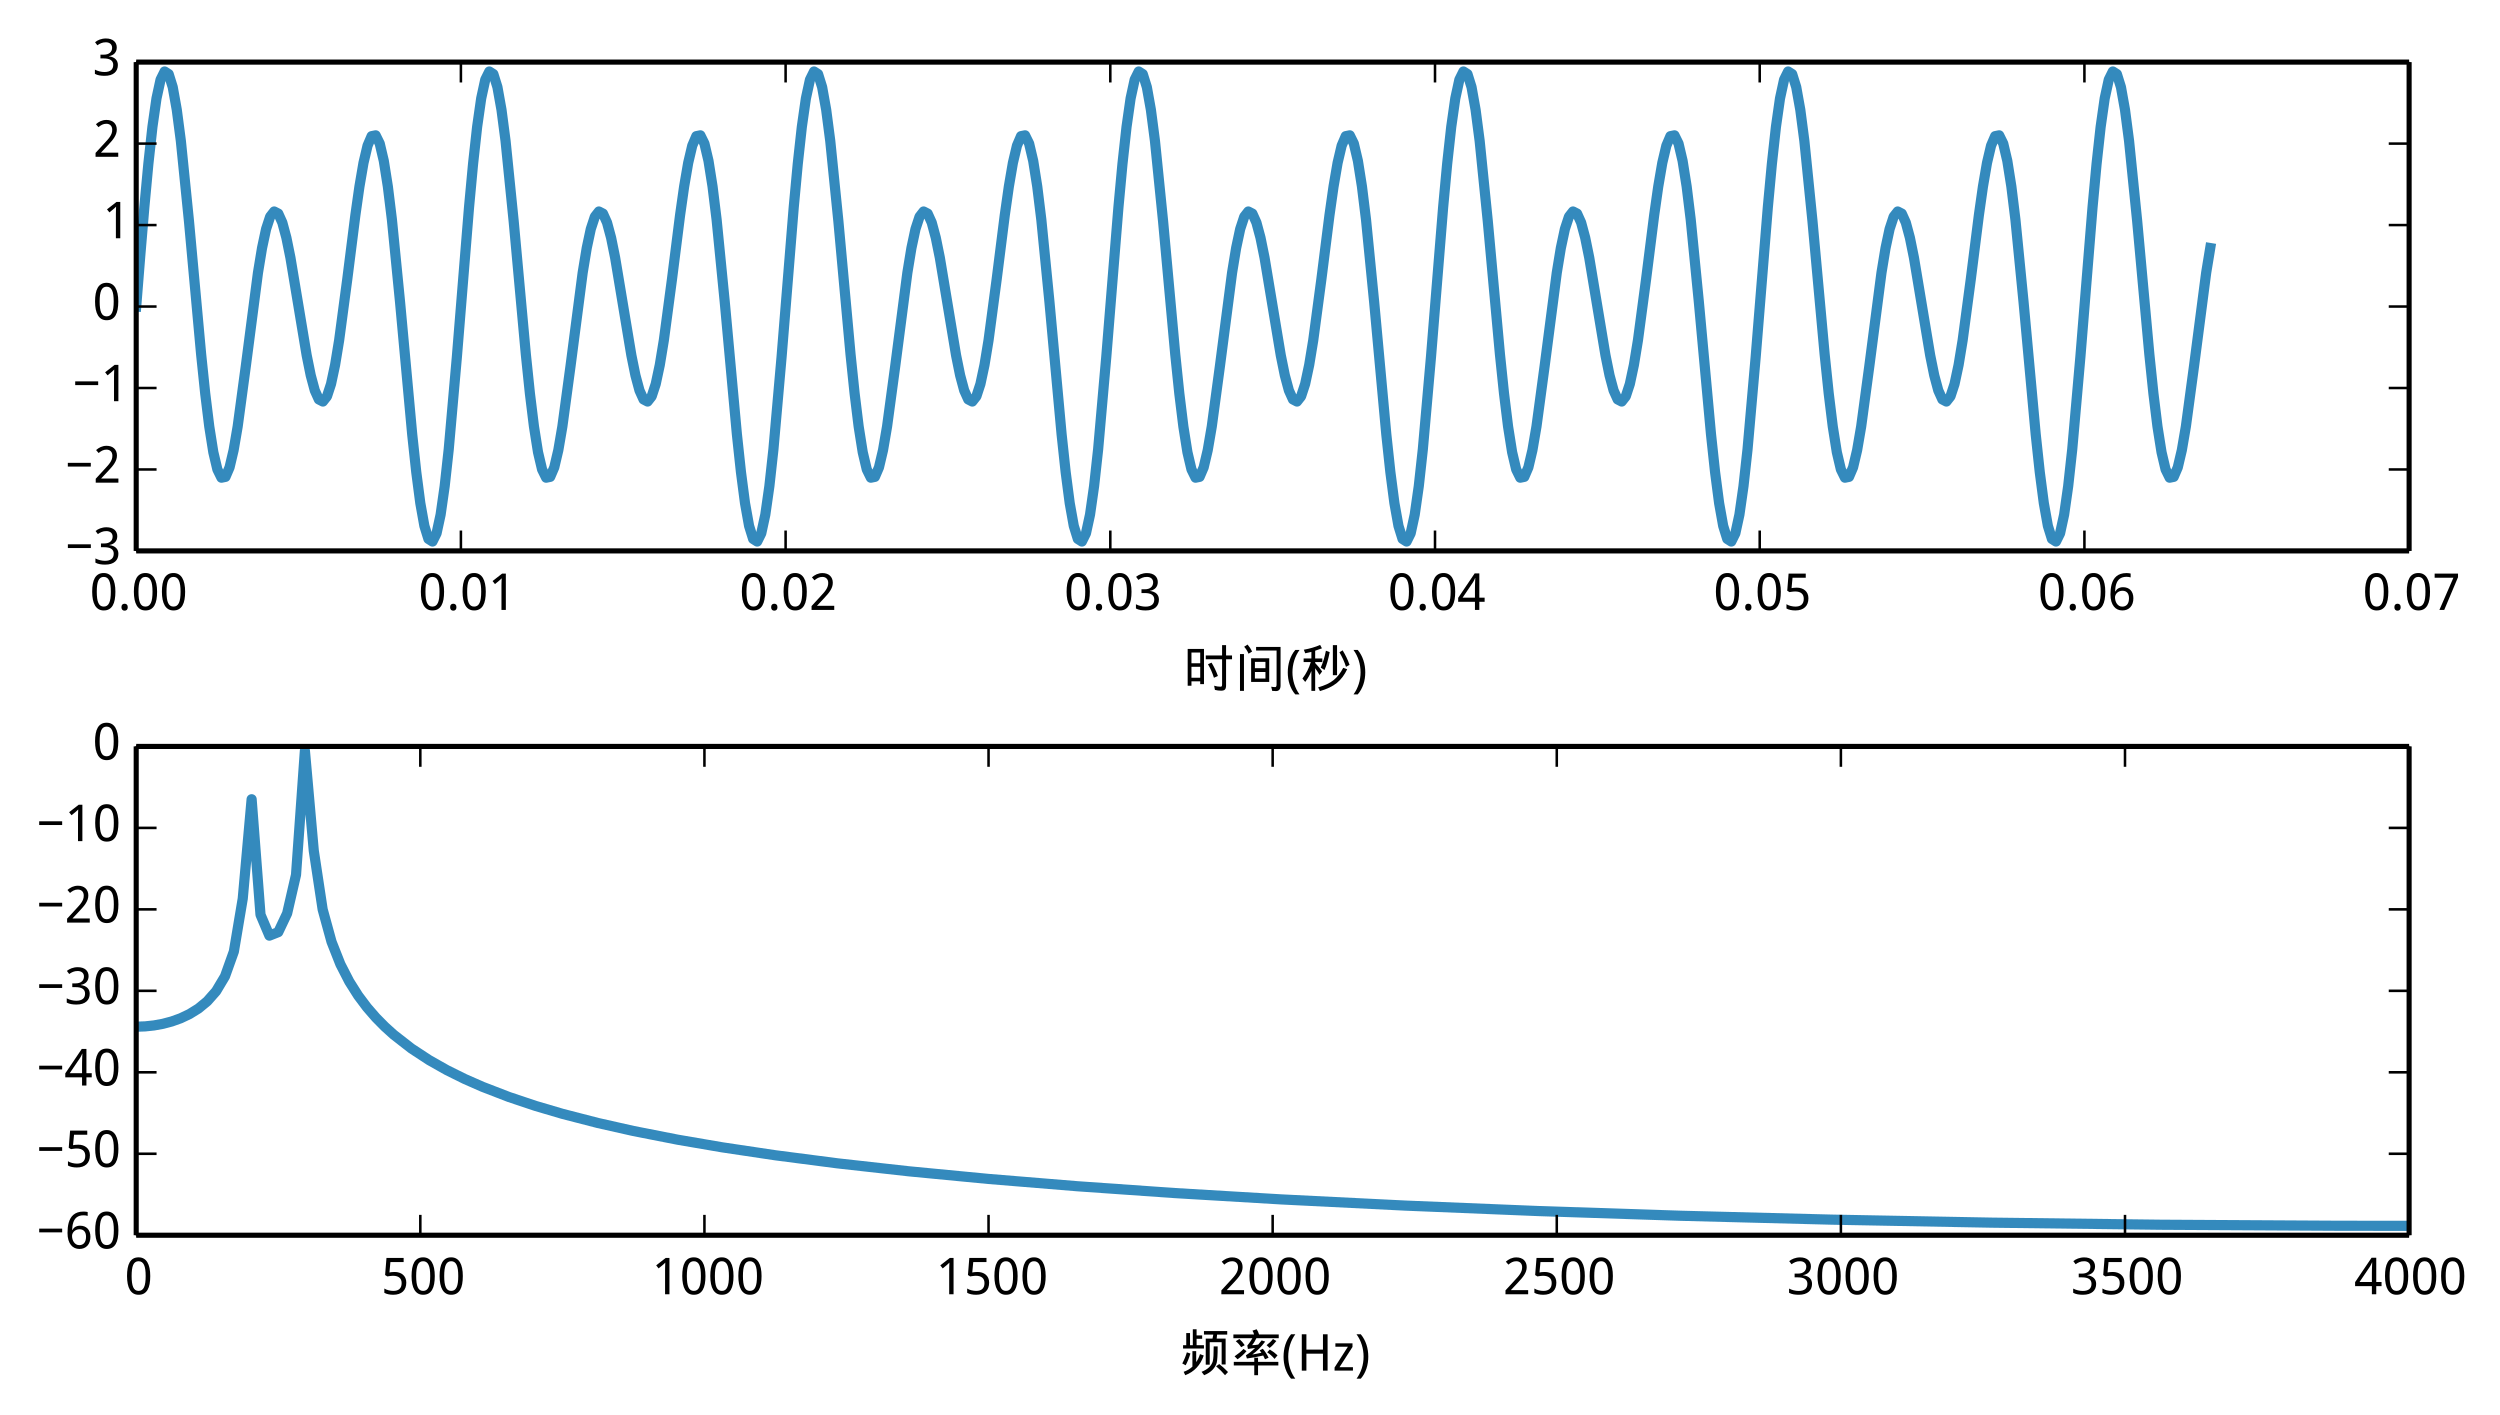 <?xml version="1.0" encoding="utf-8" standalone="no"?>
<!DOCTYPE svg PUBLIC "-//W3C//DTD SVG 1.1//EN"
  "http://www.w3.org/Graphics/SVG/1.1/DTD/svg11.dtd">
<!-- Created with matplotlib (http://matplotlib.org/) -->
<svg height="278pt" version="1.1" viewBox="0 0 491 278" width="491pt" xmlns="http://www.w3.org/2000/svg" xmlns:xlink="http://www.w3.org/1999/xlink">
 <defs>
  <style type="text/css">
*{stroke-linecap:butt;stroke-linejoin:round;}
  </style>
 </defs>
 <g id="figure_1">
  <g id="patch_1">
   <path d="
M0 278.794
L491.071 278.794
L491.071 0
L0 0
z
" style="fill:#ffffff;"/>
  </g>
  <g id="axes_1">
   <g id="patch_2">
    <path d="
M26.75 108.199
L473.15 108.199
L473.15 12.199
L26.75 12.199
z
" style="fill:#ffffff;"/>
   </g>
   <g id="line2d_1">
    <path clip-path="url(#p2cc43b8152)" d="
M26.75 60.199
L27.547 50.226
L28.344 40.727
L29.142 32.153
L29.939 24.906
L30.736 19.321
L31.533 15.649
L32.33 14.041
L33.127 14.548
L33.924 17.111
L34.721 21.571
L35.519 27.676
L37.113 43.432
L39.504 69.603
L40.301 77.268
L41.099 83.767
L41.896 88.812
L42.693 92.199
L43.49 93.818
L44.287 93.655
L45.084 91.796
L45.882 88.412
L46.679 83.758
L48.273 71.944
L50.664 53.571
L51.462 48.717
L52.259 44.982
L53.056 42.553
L53.853 41.537
L54.65 41.948
L55.447 43.715
L56.244 46.68
L57.041 50.615
L58.636 60.199
L60.23 69.782
L61.027 73.717
L61.824 76.683
L62.621 78.449
L63.419 78.861
L64.216 77.844
L65.013 75.416
L65.81 71.68
L66.607 66.826
L68.201 54.87
L69.796 42.249
L70.593 36.639
L71.39 31.985
L72.187 28.602
L72.984 26.742
L73.781 26.58
L74.579 28.199
L75.376 31.586
L76.173 36.631
L76.97 43.13
L78.564 59.267
L80.956 85.304
L81.753 92.722
L82.55 98.826
L83.347 103.286
L84.144 105.849
L84.942 106.356
L85.739 104.749
L86.536 101.077
L87.333 95.492
L88.13 88.245
L89.724 70.172
L92.116 40.727
L92.913 32.153
L93.71 24.906
L94.507 19.321
L95.304 15.649
L96.102 14.041
L96.899 14.548
L97.696 17.111
L98.493 21.571
L99.29 27.676
L100.884 43.432
L103.276 69.603
L104.073 77.268
L104.87 83.767
L105.667 88.812
L106.464 92.199
L107.261 93.818
L108.059 93.655
L108.856 91.796
L109.653 88.412
L110.45 83.758
L112.044 71.944
L114.436 53.571
L115.233 48.717
L116.03 44.982
L116.827 42.553
L117.624 41.537
L118.421 41.948
L119.219 43.715
L120.016 46.68
L120.813 50.615
L122.407 60.199
L124.001 69.782
L124.799 73.717
L125.596 76.683
L126.393 78.449
L127.19 78.861
L127.987 77.844
L128.784 75.416
L129.581 71.68
L130.379 66.826
L131.973 54.87
L133.567 42.249
L134.364 36.639
L135.161 31.985
L135.959 28.602
L136.756 26.742
L137.553 26.58
L138.35 28.199
L139.147 31.586
L139.944 36.631
L140.741 43.13
L142.336 59.267
L144.727 85.304
L145.524 92.722
L146.321 98.826
L147.119 103.286
L147.916 105.849
L148.713 106.356
L149.51 104.749
L150.307 101.077
L151.104 95.492
L151.901 88.245
L153.496 70.172
L155.887 40.727
L156.684 32.153
L157.481 24.906
L158.279 19.321
L159.076 15.649
L159.873 14.041
L160.67 14.548
L161.467 17.111
L162.264 21.571
L163.061 27.676
L164.656 43.432
L167.047 69.603
L167.844 77.268
L168.641 83.767
L169.439 88.812
L170.236 92.199
L171.033 93.818
L171.83 93.655
L172.627 91.796
L173.424 88.412
L174.221 83.758
L175.816 71.944
L178.207 53.571
L179.004 48.717
L179.801 44.982
L180.599 42.553
L181.396 41.537
L182.193 41.948
L182.99 43.715
L183.787 46.68
L184.584 50.615
L186.179 60.199
L187.773 69.782
L188.57 73.717
L189.367 76.683
L190.164 78.449
L190.961 78.861
L191.759 77.844
L192.556 75.416
L193.353 71.68
L194.15 66.826
L195.744 54.87
L197.339 42.249
L198.136 36.639
L198.933 31.985
L199.73 28.602
L200.527 26.742
L201.324 26.58
L202.121 28.199
L202.919 31.586
L203.716 36.631
L204.513 43.13
L206.107 59.267
L208.499 85.304
L209.296 92.722
L210.093 98.826
L210.89 103.286
L211.687 105.849
L212.484 106.356
L213.281 104.749
L214.079 101.077
L214.876 95.492
L215.673 88.245
L217.267 70.172
L219.659 40.727
L220.456 32.153
L221.253 24.906
L222.05 19.321
L222.847 15.649
L223.644 14.041
L224.441 14.548
L225.239 17.111
L226.036 21.571
L226.833 27.676
L228.427 43.432
L230.819 69.603
L231.616 77.268
L232.413 83.767
L233.21 88.812
L234.007 92.199
L234.804 93.818
L235.601 93.655
L236.399 91.796
L237.196 88.412
L237.993 83.758
L239.587 71.944
L241.979 53.571
L242.776 48.717
L243.573 44.982
L244.37 42.553
L245.167 41.537
L245.964 41.948
L246.761 43.715
L247.559 46.68
L248.356 50.615
L249.95 60.199
L251.544 69.782
L252.341 73.717
L253.139 76.683
L253.936 78.449
L254.733 78.861
L255.53 77.844
L256.327 75.416
L257.124 71.68
L257.921 66.826
L259.516 54.87
L261.11 42.249
L261.907 36.639
L262.704 31.985
L263.501 28.602
L264.299 26.742
L265.096 26.58
L265.893 28.199
L266.69 31.586
L267.487 36.631
L268.284 43.13
L269.879 59.267
L272.27 85.304
L273.067 92.722
L273.864 98.826
L274.661 103.286
L275.459 105.849
L276.256 106.356
L277.053 104.749
L277.85 101.077
L278.647 95.492
L279.444 88.245
L281.039 70.172
L283.43 40.727
L284.227 32.153
L285.024 24.906
L285.821 19.321
L286.619 15.649
L287.416 14.041
L288.213 14.548
L289.01 17.111
L289.807 21.571
L290.604 27.676
L292.199 43.432
L294.59 69.603
L295.387 77.268
L296.184 83.767
L296.981 88.812
L297.779 92.199
L298.576 93.818
L299.373 93.655
L300.17 91.796
L300.967 88.412
L301.764 83.758
L303.359 71.944
L305.75 53.571
L306.547 48.717
L307.344 44.982
L308.141 42.553
L308.939 41.537
L309.736 41.948
L310.533 43.715
L311.33 46.68
L312.127 50.615
L313.721 60.199
L315.316 69.782
L316.113 73.717
L316.91 76.683
L317.707 78.449
L318.504 78.861
L319.301 77.844
L320.099 75.416
L320.896 71.68
L321.693 66.826
L323.287 54.87
L324.881 42.249
L325.679 36.639
L326.476 31.985
L327.273 28.602
L328.07 26.742
L328.867 26.58
L329.664 28.199
L330.461 31.586
L331.259 36.631
L332.056 43.13
L333.65 59.267
L336.041 85.304
L336.839 92.722
L337.636 98.826
L338.433 103.286
L339.23 105.849
L340.027 106.356
L340.824 104.749
L341.621 101.077
L342.419 95.492
L343.216 88.245
L344.81 70.172
L347.201 40.727
L347.999 32.153
L348.796 24.906
L349.593 19.321
L350.39 15.649
L351.187 14.041
L351.984 14.548
L352.781 17.111
L353.579 21.571
L354.376 27.676
L355.97 43.432
L358.361 69.603
L359.159 77.268
L359.956 83.767
L360.753 88.812
L361.55 92.199
L362.347 93.818
L363.144 93.655
L363.941 91.796
L364.739 88.412
L365.536 83.758
L367.13 71.944
L369.521 53.571
L370.319 48.717
L371.116 44.982
L371.913 42.553
L372.71 41.537
L373.507 41.948
L374.304 43.715
L375.101 46.68
L375.899 50.615
L377.493 60.199
L379.087 69.782
L379.884 73.717
L380.681 76.683
L381.479 78.449
L382.276 78.861
L383.073 77.844
L383.87 75.416
L384.667 71.68
L385.464 66.826
L387.059 54.87
L388.653 42.249
L389.45 36.639
L390.247 31.985
L391.044 28.602
L391.841 26.742
L392.639 26.58
L393.436 28.199
L394.233 31.586
L395.03 36.631
L395.827 43.13
L397.421 59.267
L399.813 85.304
L400.61 92.722
L401.407 98.826
L402.204 103.286
L403.001 105.849
L403.799 106.356
L404.596 104.749
L405.393 101.077
L406.19 95.492
L406.987 88.245
L408.581 70.172
L410.973 40.727
L411.77 32.153
L412.567 24.906
L413.364 19.321
L414.161 15.649
L414.959 14.041
L415.756 14.548
L416.553 17.111
L417.35 21.571
L418.147 27.676
L419.741 43.432
L422.133 69.603
L422.93 77.268
L423.727 83.767
L424.524 88.812
L425.321 92.199
L426.119 93.818
L426.916 93.655
L427.713 91.796
L428.51 88.412
L429.307 83.758
L430.901 71.944
L433.293 53.571
L434.09 48.717
L434.09 48.717" style="fill:none;stroke:#348abd;stroke-linecap:square;stroke-width:2.0;"/>
   </g>
   <g id="matplotlib.axis_1">
    <g id="xtick_1">
     <g id="line2d_2">
      <defs>
       <path d="
M0 0
L0 -4" id="m93b0483c22" style="stroke:#000000;stroke-width:0.5;"/>
      </defs>
      <g>
       <use style="stroke:#000000;stroke-width:0.5;" x="26.75" xlink:href="#m93b0483c22" y="108.199"/>
      </g>
     </g>
     <g id="line2d_3">
      <defs>
       <path d="
M0 0
L0 4" id="m741efc42ff" style="stroke:#000000;stroke-width:0.5;"/>
      </defs>
      <g>
       <use style="stroke:#000000;stroke-width:0.5;" x="26.75" xlink:href="#m741efc42ff" y="12.199"/>
      </g>
     </g>
     <g id="text_1">
      <!-- 0.00 -->
      <defs>
       <path d="
M50.391 35.797
Q50.391 27.156 49.141 20.312
Q47.906 13.484 45.141 8.734
Q42.391 4 38.031 1.5
Q33.688 -0.984 27.484 -0.984
Q21.734 -0.984 17.453 1.5
Q13.188 4 10.375 8.734
Q7.562 13.484 6.172 20.312
Q4.781 27.156 4.781 35.797
Q4.781 44.438 6.031 51.266
Q7.281 58.109 9.984 62.812
Q12.703 67.531 17.016 70.016
Q21.344 72.516 27.484 72.516
Q33.297 72.516 37.594 70.047
Q41.891 67.578 44.719 62.859
Q47.562 58.156 48.969 51.312
Q50.391 44.484 50.391 35.797
M13.812 35.797
Q13.812 28.469 14.547 23
Q15.281 17.531 16.891 13.891
Q18.5 10.25 21.109 8.422
Q23.734 6.594 27.484 6.594
Q31.25 6.594 33.891 8.391
Q36.531 10.203 38.203 13.812
Q39.891 17.438 40.641 22.922
Q41.406 28.422 41.406 35.797
Q41.406 43.109 40.641 48.578
Q39.891 54.047 38.203 57.656
Q36.531 61.281 33.891 63.078
Q31.25 64.891 27.484 64.891
Q23.734 64.891 21.109 63.078
Q18.5 61.281 16.891 57.656
Q15.281 54.047 14.547 48.578
Q13.812 43.109 13.812 35.797" id="WenQuanYiMicroHei-30"/>
       <path d="
M7.172 5.422
Q7.172 7.281 7.656 8.562
Q8.156 9.859 8.984 10.656
Q9.812 11.469 10.938 11.828
Q12.062 12.203 13.375 12.203
Q14.656 12.203 15.797 11.828
Q16.938 11.469 17.766 10.656
Q18.609 9.859 19.094 8.562
Q19.578 7.281 19.578 5.422
Q19.578 3.609 19.094 2.312
Q18.609 1.031 17.766 0.188
Q16.938 -0.641 15.797 -1.031
Q14.656 -1.422 13.375 -1.422
Q12.062 -1.422 10.938 -1.031
Q9.812 -0.641 8.984 0.188
Q8.156 1.031 7.656 2.312
Q7.172 3.609 7.172 5.422" id="WenQuanYiMicroHei-2e"/>
      </defs>
      <g transform="translate(17.625 119.794)scale(0.1 -0.1)">
       <use xlink:href="#WenQuanYiMicroHei-30"/>
       <use x="55.078" xlink:href="#WenQuanYiMicroHei-2e"/>
       <use x="81.885" xlink:href="#WenQuanYiMicroHei-30"/>
       <use x="136.963" xlink:href="#WenQuanYiMicroHei-30"/>
      </g>
     </g>
    </g>
    <g id="xtick_2">
     <g id="line2d_4">
      <g>
       <use style="stroke:#000000;stroke-width:0.5;" x="90.521" xlink:href="#m93b0483c22" y="108.199"/>
      </g>
     </g>
     <g id="line2d_5">
      <g>
       <use style="stroke:#000000;stroke-width:0.5;" x="90.521" xlink:href="#m741efc42ff" y="12.199"/>
      </g>
     </g>
     <g id="text_2">
      <!-- 0.01 -->
      <defs>
       <path d="
M34.719 0
L26.125 0
L26.125 44.578
Q26.125 46.688 26.141 49.078
Q26.172 51.469 26.234 53.828
Q26.312 56.203 26.391 58.375
Q26.469 60.547 26.516 62.203
Q25.688 61.328 25.047 60.688
Q24.422 60.062 23.75 59.469
Q23.094 58.891 22.359 58.219
Q21.625 57.562 20.609 56.688
L13.375 50.781
L8.688 56.781
L27.391 71.391
L34.719 71.391
z
" id="WenQuanYiMicroHei-31"/>
      </defs>
      <g transform="translate(82.179 119.794)scale(0.1 -0.1)">
       <use xlink:href="#WenQuanYiMicroHei-30"/>
       <use x="55.078" xlink:href="#WenQuanYiMicroHei-2e"/>
       <use x="81.885" xlink:href="#WenQuanYiMicroHei-30"/>
       <use x="136.963" xlink:href="#WenQuanYiMicroHei-31"/>
      </g>
     </g>
    </g>
    <g id="xtick_3">
     <g id="line2d_6">
      <g>
       <use style="stroke:#000000;stroke-width:0.5;" x="154.293" xlink:href="#m93b0483c22" y="108.199"/>
      </g>
     </g>
     <g id="line2d_7">
      <g>
       <use style="stroke:#000000;stroke-width:0.5;" x="154.293" xlink:href="#m741efc42ff" y="12.199"/>
      </g>
     </g>
     <g id="text_3">
      <!-- 0.02 -->
      <defs>
       <path d="
M49.219 0
L4.688 0
L4.688 7.625
L21.781 26.219
Q25.438 30.172 28.312 33.438
Q31.203 36.719 33.219 39.844
Q35.25 42.969 36.328 46.109
Q37.406 49.266 37.406 52.984
Q37.406 55.859 36.578 58.047
Q35.75 60.25 34.203 61.781
Q32.672 63.328 30.562 64.109
Q28.469 64.891 25.875 64.891
Q21.234 64.891 17.5 63.016
Q13.766 61.141 10.406 58.203
L5.422 64.016
Q7.375 65.766 9.609 67.297
Q11.859 68.844 14.453 69.969
Q17.047 71.094 19.922 71.75
Q22.797 72.406 25.984 72.406
Q30.672 72.406 34.453 71.094
Q38.234 69.781 40.859 67.312
Q43.5 64.844 44.938 61.297
Q46.391 57.766 46.391 53.328
Q46.391 49.172 45.094 45.406
Q43.797 41.656 41.531 38.016
Q39.266 34.375 36.109 30.703
Q32.953 27.047 29.297 23.094
L15.578 8.5
L15.578 8.109
L49.219 8.109
z
" id="WenQuanYiMicroHei-32"/>
      </defs>
      <g transform="translate(145.226 119.794)scale(0.1 -0.1)">
       <use xlink:href="#WenQuanYiMicroHei-30"/>
       <use x="55.078" xlink:href="#WenQuanYiMicroHei-2e"/>
       <use x="81.885" xlink:href="#WenQuanYiMicroHei-30"/>
       <use x="136.963" xlink:href="#WenQuanYiMicroHei-32"/>
      </g>
     </g>
    </g>
    <g id="xtick_4">
     <g id="line2d_8">
      <g>
       <use style="stroke:#000000;stroke-width:0.5;" x="218.064" xlink:href="#m93b0483c22" y="108.199"/>
      </g>
     </g>
     <g id="line2d_9">
      <g>
       <use style="stroke:#000000;stroke-width:0.5;" x="218.064" xlink:href="#m741efc42ff" y="12.199"/>
      </g>
     </g>
     <g id="text_4">
      <!-- 0.03 -->
      <defs>
       <path d="
M46.922 54.688
Q46.922 51.125 45.797 48.188
Q44.672 45.266 42.641 43.109
Q40.625 40.969 37.797 39.578
Q34.969 38.188 31.5 37.594
L31.5 37.312
Q40.141 36.234 44.625 31.812
Q49.125 27.391 49.125 20.312
Q49.125 15.625 47.531 11.719
Q45.953 7.812 42.719 4.984
Q39.5 2.156 34.562 0.578
Q29.641 -0.984 22.906 -0.984
Q17.578 -0.984 12.859 -0.141
Q8.156 0.688 4 2.875
L4 11.188
Q8.25 8.938 13.203 7.719
Q18.172 6.5 22.703 6.5
Q27.203 6.5 30.469 7.469
Q33.734 8.453 35.859 10.25
Q37.984 12.062 38.984 14.688
Q39.984 17.328 39.984 20.609
Q39.984 23.922 38.688 26.281
Q37.406 28.656 35.016 30.188
Q32.625 31.734 29.172 32.469
Q25.734 33.203 21.391 33.203
L14.891 33.203
L14.891 40.578
L21.391 40.578
Q25.344 40.578 28.422 41.547
Q31.5 42.531 33.562 44.328
Q35.641 46.141 36.719 48.625
Q37.797 51.125 37.797 54.109
Q37.797 56.641 36.906 58.641
Q36.031 60.641 34.422 62.031
Q32.812 63.422 30.562 64.156
Q28.328 64.891 25.594 64.891
Q20.359 64.891 16.375 63.25
Q12.406 61.625 8.797 58.984
L4.297 65.094
Q6.156 66.609 8.422 67.922
Q10.688 69.234 13.375 70.234
Q16.062 71.234 19.109 71.812
Q22.172 72.406 25.594 72.406
Q30.859 72.406 34.828 71.094
Q38.812 69.781 41.5 67.406
Q44.188 65.047 45.547 61.797
Q46.922 58.547 46.922 54.688" id="WenQuanYiMicroHei-33"/>
      </defs>
      <g transform="translate(209.002 119.794)scale(0.1 -0.1)">
       <use xlink:href="#WenQuanYiMicroHei-30"/>
       <use x="55.078" xlink:href="#WenQuanYiMicroHei-2e"/>
       <use x="81.885" xlink:href="#WenQuanYiMicroHei-30"/>
       <use x="136.963" xlink:href="#WenQuanYiMicroHei-33"/>
      </g>
     </g>
    </g>
    <g id="xtick_5">
     <g id="line2d_10">
      <g>
       <use style="stroke:#000000;stroke-width:0.5;" x="281.836" xlink:href="#m93b0483c22" y="108.199"/>
      </g>
     </g>
     <g id="line2d_11">
      <g>
       <use style="stroke:#000000;stroke-width:0.5;" x="281.836" xlink:href="#m741efc42ff" y="12.199"/>
      </g>
     </g>
     <g id="text_5">
      <!-- 0.04 -->
      <defs>
       <path d="
M53.078 16.016
L42.672 16.016
L42.672 0
L34.078 0
L34.078 16.016
L1.125 16.016
L1.125 23.781
L33.5 71.781
L42.672 71.781
L42.672 24.125
L53.078 24.125
z

M34.078 24.125
L34.078 41.5
Q34.078 44.234 34.156 47.234
Q34.234 50.25 34.328 53.094
Q34.422 55.953 34.547 58.438
Q34.672 60.938 34.719 62.594
L34.281 62.594
Q33.938 61.625 33.422 60.422
Q32.906 59.234 32.297 58.031
Q31.688 56.844 31.047 55.719
Q30.422 54.594 29.891 53.812
L9.812 24.125
z
" id="WenQuanYiMicroHei-34"/>
      </defs>
      <g transform="translate(272.576 119.794)scale(0.1 -0.1)">
       <use xlink:href="#WenQuanYiMicroHei-30"/>
       <use x="55.078" xlink:href="#WenQuanYiMicroHei-2e"/>
       <use x="81.885" xlink:href="#WenQuanYiMicroHei-30"/>
       <use x="136.963" xlink:href="#WenQuanYiMicroHei-34"/>
      </g>
     </g>
    </g>
    <g id="xtick_6">
     <g id="line2d_12">
      <g>
       <use style="stroke:#000000;stroke-width:0.5;" x="345.607" xlink:href="#m93b0483c22" y="108.199"/>
      </g>
     </g>
     <g id="line2d_13">
      <g>
       <use style="stroke:#000000;stroke-width:0.5;" x="345.607" xlink:href="#m741efc42ff" y="12.199"/>
      </g>
     </g>
     <g id="text_6">
      <!-- 0.05 -->
      <defs>
       <path d="
M26.609 43.797
Q31.453 43.797 35.625 42.453
Q39.797 41.109 42.891 38.469
Q46 35.844 47.75 31.938
Q49.516 28.031 49.516 22.906
Q49.516 17.328 47.844 12.891
Q46.188 8.453 42.922 5.375
Q39.656 2.297 34.844 0.656
Q30.031 -0.984 23.781 -0.984
Q21.297 -0.984 18.875 -0.734
Q16.453 -0.484 14.234 -0.016
Q12.016 0.438 10.016 1.172
Q8.016 1.906 6.391 2.875
L6.391 11.281
Q8.016 10.156 10.188 9.281
Q12.359 8.406 14.75 7.812
Q17.141 7.234 19.547 6.906
Q21.969 6.594 24.031 6.594
Q27.875 6.594 30.906 7.5
Q33.938 8.406 36.031 10.297
Q38.141 12.203 39.25 15.078
Q40.375 17.969 40.375 21.922
Q40.375 28.906 36.078 32.594
Q31.781 36.281 23.578 36.281
Q22.266 36.281 20.719 36.156
Q19.188 36.031 17.641 35.828
Q16.109 35.641 14.719 35.422
Q13.328 35.203 12.312 35.016
L7.906 37.797
L10.594 71.391
L44.281 71.391
L44.281 63.281
L18.312 63.281
L16.406 42.828
Q17.969 43.109 20.531 43.453
Q23.094 43.797 26.609 43.797" id="WenQuanYiMicroHei-35"/>
      </defs>
      <g transform="translate(336.526 119.794)scale(0.1 -0.1)">
       <use xlink:href="#WenQuanYiMicroHei-30"/>
       <use x="55.078" xlink:href="#WenQuanYiMicroHei-2e"/>
       <use x="81.885" xlink:href="#WenQuanYiMicroHei-30"/>
       <use x="136.963" xlink:href="#WenQuanYiMicroHei-35"/>
      </g>
     </g>
    </g>
    <g id="xtick_7">
     <g id="line2d_14">
      <g>
       <use style="stroke:#000000;stroke-width:0.5;" x="409.379" xlink:href="#m93b0483c22" y="108.199"/>
      </g>
     </g>
     <g id="line2d_15">
      <g>
       <use style="stroke:#000000;stroke-width:0.5;" x="409.379" xlink:href="#m741efc42ff" y="12.199"/>
      </g>
     </g>
     <g id="text_7">
      <!-- 0.06 -->
      <defs>
       <path d="
M5.516 30.516
Q5.516 35.641 6.031 40.719
Q6.547 45.797 7.828 50.453
Q9.125 55.125 11.375 59.125
Q13.625 63.141 17.094 66.094
Q20.562 69.047 25.391 70.719
Q30.219 72.406 36.719 72.406
Q37.641 72.406 38.766 72.359
Q39.891 72.312 41.031 72.188
Q42.188 72.078 43.234 71.906
Q44.281 71.734 45.125 71.484
L45.125 63.922
Q43.406 64.5 41.25 64.797
Q39.109 65.094 37.016 65.094
Q32.625 65.094 29.266 64.031
Q25.922 62.984 23.484 61.078
Q21.047 59.188 19.406 56.547
Q17.781 53.906 16.75 50.703
Q15.719 47.516 15.234 43.891
Q14.75 40.281 14.594 36.375
L15.188 36.375
Q16.156 38.141 17.547 39.672
Q18.953 41.219 20.797 42.312
Q22.656 43.406 24.969 44.031
Q27.297 44.672 30.172 44.672
Q34.812 44.672 38.562 43.234
Q42.328 41.797 44.969 39.016
Q47.609 36.234 49.047 32.203
Q50.484 28.172 50.484 23
Q50.484 17.438 48.969 12.984
Q47.469 8.547 44.625 5.438
Q41.797 2.344 37.797 0.672
Q33.797 -0.984 28.812 -0.984
Q23.922 -0.984 19.641 0.922
Q15.375 2.828 12.25 6.734
Q9.125 10.641 7.312 16.547
Q5.516 22.469 5.516 30.516
M28.719 6.5
Q31.641 6.5 34.047 7.5
Q36.469 8.5 38.219 10.516
Q39.984 12.547 40.938 15.641
Q41.891 18.75 41.891 23
Q41.891 26.422 41.078 29.125
Q40.281 31.844 38.672 33.734
Q37.062 35.641 34.641 36.672
Q32.234 37.703 29 37.703
Q25.734 37.703 23.016 36.547
Q20.312 35.406 18.406 33.562
Q16.5 31.734 15.453 29.391
Q14.406 27.047 14.406 24.703
Q14.406 21.438 15.312 18.188
Q16.219 14.938 18 12.344
Q19.781 9.766 22.453 8.125
Q25.141 6.5 28.719 6.5" id="WenQuanYiMicroHei-36"/>
      </defs>
      <g transform="translate(400.249 119.794)scale(0.1 -0.1)">
       <use xlink:href="#WenQuanYiMicroHei-30"/>
       <use x="55.078" xlink:href="#WenQuanYiMicroHei-2e"/>
       <use x="81.885" xlink:href="#WenQuanYiMicroHei-30"/>
       <use x="136.963" xlink:href="#WenQuanYiMicroHei-36"/>
      </g>
     </g>
    </g>
    <g id="xtick_8">
     <g id="line2d_16">
      <g>
       <use style="stroke:#000000;stroke-width:0.5;" x="473.15" xlink:href="#m93b0483c22" y="108.199"/>
      </g>
     </g>
     <g id="line2d_17">
      <g>
       <use style="stroke:#000000;stroke-width:0.5;" x="473.15" xlink:href="#m741efc42ff" y="12.199"/>
      </g>
     </g>
     <g id="text_8">
      <!-- 0.07 -->
      <defs>
       <path d="
M13.719 0
L41.219 63.281
L4.391 63.281
L4.391 71.391
L50.297 71.391
L50.297 64.312
L23.188 0
z
" id="WenQuanYiMicroHei-37"/>
      </defs>
      <g transform="translate(464.029 119.794)scale(0.1 -0.1)">
       <use xlink:href="#WenQuanYiMicroHei-30"/>
       <use x="55.078" xlink:href="#WenQuanYiMicroHei-2e"/>
       <use x="81.885" xlink:href="#WenQuanYiMicroHei-30"/>
       <use x="136.963" xlink:href="#WenQuanYiMicroHei-37"/>
      </g>
     </g>
    </g>
    <g id="text_9">
     <!-- 时间(秒) -->
     <defs>
      <path d="
M25 82.031
Q30.469 75.781 33.984 68.359
L26.953 64.062
Q23.828 71.484 18.359 77.734
z

M41.797 77.344
L89.844 77.344
L89.844 1.562
Q89.844 -3.906 87.5 -6.641
Q85.156 -9.375 80.859 -9.375
Q77.734 -9.375 73.438 -8.984
L71.484 -0.781
Q76.172 -1.562 79.297 -1.562
Q82.031 -1.562 82.031 3.906
L82.031 70.312
L41.797 70.312
z

M10.156 63.281
L17.969 63.281
L17.969 -8.984
L10.156 -8.984
z

M67.578 55.078
L67.578 8.594
L32.031 8.594
L32.031 55.078
z

M60.156 35.547
L60.156 48.047
L39.453 48.047
L39.453 35.547
z

M39.453 28.125
L39.453 15.234
L60.156 15.234
L60.156 28.125
z
" id="WenQuanYiMicroHei-95f4"/>
      <path d="
M4 27.391
Q4 33.5 4.875 39.422
Q5.766 45.359 7.562 50.953
Q9.375 56.547 12.125 61.688
Q14.891 66.844 18.703 71.391
L27.094 71.391
Q20.266 61.969 16.719 50.688
Q13.188 39.406 13.188 27.484
Q13.188 21.688 14.078 15.922
Q14.984 10.156 16.719 4.641
Q18.453 -0.875 21.047 -6.047
Q23.641 -11.234 27 -15.828
L18.703 -15.828
Q14.891 -11.422 12.125 -6.391
Q9.375 -1.375 7.562 4.125
Q5.766 9.625 4.875 15.484
Q4 21.344 4 27.391" id="WenQuanYiMicroHei-28"/>
      <path d="
M5.078 54.688
L20.312 54.688
L20.312 67.578
Q14.453 66.016 8.203 64.844
L5.469 71.875
Q23.047 75 37.5 81.25
L41.016 74.609
L27.734 69.922
L27.734 54.688
L41.797 54.688
L41.797 47.656
L27.734 47.656
L27.734 45.703
Q35.547 37.5 41.406 29.297
L36.328 22.266
Q32.031 29.688 27.734 35.547
L27.734 -8.984
L20.312 -8.984
L20.312 30.078
Q15.625 18.359 8.203 8.594
L2.734 15.234
Q13.672 29.297 19.141 47.656
L5.078 47.656
z

M62.5 80.859
L70.703 80.859
L70.703 21.875
L62.5 21.875
z

M81.641 70.703
Q89.844 57.422 95.312 42.188
L88.281 38.281
Q83.594 53.125 75.391 66.797
z

M48.828 69.922
L56.25 67.188
Q52.344 46.484 46.094 32.031
L38.672 36.719
Q45.312 51.562 48.828 69.922
M82.812 36.328
L90.625 33.594
Q82.812 16.797 70.312 6.641
Q57.812 -3.516 37.109 -9.375
L33.594 -1.953
Q52.734 3.125 63.859 12.109
Q75 21.094 82.812 36.328" id="WenQuanYiMicroHei-79d2"/>
      <path d="
M42.969 60.547
L75 60.547
L75 80.859
L82.812 80.859
L82.812 60.547
L94.531 60.547
L94.531 53.125
L82.812 53.125
L82.812 1.953
Q82.812 -3.906 80.656 -6.25
Q78.516 -8.594 73.047 -8.594
Q66.797 -8.594 60.938 -7.031
L59.375 1.172
Q65.625 -0.781 71.875 -0.781
Q73.438 -0.781 74.219 0
Q75 0.781 75 3.906
L75 53.125
L42.969 53.125
z

M54.297 46.484
Q61.719 34.375 66.797 20.312
L58.984 16.797
Q54.297 31.641 47.266 43.359
z

M39.453 73.438
L39.453 4.297
L32.031 4.297
L32.031 9.766
L14.844 9.766
L14.844 1.172
L7.422 1.172
L7.422 73.438
z

M14.844 45.312
L32.031 45.312
L32.031 66.406
L14.844 66.406
z

M14.844 16.797
L32.031 16.797
L32.031 38.281
L14.844 38.281
z
" id="WenQuanYiMicroHei-65f6"/>
      <path d="
M26.125 27.391
Q26.125 21.344 25.234 15.484
Q24.359 9.625 22.531 4.125
Q20.703 -1.375 17.938 -6.391
Q15.188 -11.422 11.375 -15.828
L3.078 -15.828
Q6.453 -11.234 9.031 -6.047
Q11.625 -0.875 13.375 4.641
Q15.141 10.156 16.016 15.922
Q16.891 21.688 16.891 27.484
Q16.891 39.406 13.375 50.688
Q9.859 61.969 2.984 71.391
L11.375 71.391
Q15.188 66.844 17.938 61.688
Q20.703 56.547 22.531 50.953
Q24.359 45.359 25.234 39.422
Q26.125 33.5 26.125 27.391" id="WenQuanYiMicroHei-29"/>
     </defs>
     <g transform="translate(232.518 134.792)scale(0.1 -0.1)">
      <use xlink:href="#WenQuanYiMicroHei-65f6"/>
      <use x="100.0" xlink:href="#WenQuanYiMicroHei-95f4"/>
      <use x="200.0" xlink:href="#WenQuanYiMicroHei-28"/>
      <use x="230.078" xlink:href="#WenQuanYiMicroHei-79d2"/>
      <use x="330.078" xlink:href="#WenQuanYiMicroHei-29"/>
     </g>
    </g>
   </g>
   <g id="matplotlib.axis_2">
    <g id="ytick_1">
     <g id="line2d_18">
      <defs>
       <path d="
M0 0
L4 0" id="m728421d6d4" style="stroke:#000000;stroke-width:0.5;"/>
      </defs>
      <g>
       <use style="stroke:#000000;stroke-width:0.5;" x="26.75" xlink:href="#m728421d6d4" y="108.199"/>
      </g>
     </g>
     <g id="line2d_19">
      <defs>
       <path d="
M0 0
L-4 0" id="mcb0005524f" style="stroke:#000000;stroke-width:0.5;"/>
      </defs>
      <g>
       <use style="stroke:#000000;stroke-width:0.5;" x="473.15" xlink:href="#mcb0005524f" y="108.199"/>
      </g>
     </g>
     <g id="text_10">
      <!-- −3 -->
      <defs>
       <path d="
M4.984 31.594
L4.984 38.922
L50.094 38.922
L50.094 31.594
z
" id="WenQuanYiMicroHei-2212"/>
      </defs>
      <g transform="translate(12.832 110.795)scale(0.1 -0.1)">
       <use xlink:href="#WenQuanYiMicroHei-2212"/>
       <use x="55.078" xlink:href="#WenQuanYiMicroHei-33"/>
      </g>
     </g>
    </g>
    <g id="ytick_2">
     <g id="line2d_20">
      <g>
       <use style="stroke:#000000;stroke-width:0.5;" x="26.75" xlink:href="#m728421d6d4" y="92.199"/>
      </g>
     </g>
     <g id="line2d_21">
      <g>
       <use style="stroke:#000000;stroke-width:0.5;" x="473.15" xlink:href="#mcb0005524f" y="92.199"/>
      </g>
     </g>
     <g id="text_11">
      <!-- −2 -->
      <g transform="translate(12.823 94.795)scale(0.1 -0.1)">
       <use xlink:href="#WenQuanYiMicroHei-2212"/>
       <use x="55.078" xlink:href="#WenQuanYiMicroHei-32"/>
      </g>
     </g>
    </g>
    <g id="ytick_3">
     <g id="line2d_22">
      <g>
       <use style="stroke:#000000;stroke-width:0.5;" x="26.75" xlink:href="#m728421d6d4" y="76.199"/>
      </g>
     </g>
     <g id="line2d_23">
      <g>
       <use style="stroke:#000000;stroke-width:0.5;" x="473.15" xlink:href="#mcb0005524f" y="76.199"/>
      </g>
     </g>
     <g id="text_12">
      <!-- −1 -->
      <g transform="translate(14.272 78.795)scale(0.1 -0.1)">
       <use xlink:href="#WenQuanYiMicroHei-2212"/>
       <use x="55.078" xlink:href="#WenQuanYiMicroHei-31"/>
      </g>
     </g>
    </g>
    <g id="ytick_4">
     <g id="line2d_24">
      <g>
       <use style="stroke:#000000;stroke-width:0.5;" x="26.75" xlink:href="#m728421d6d4" y="60.199"/>
      </g>
     </g>
     <g id="line2d_25">
      <g>
       <use style="stroke:#000000;stroke-width:0.5;" x="473.15" xlink:href="#mcb0005524f" y="60.199"/>
      </g>
     </g>
     <g id="text_13">
      <!-- 0 -->
      <g transform="translate(18.191 62.795)scale(0.1 -0.1)">
       <use xlink:href="#WenQuanYiMicroHei-30"/>
      </g>
     </g>
    </g>
    <g id="ytick_5">
     <g id="line2d_26">
      <g>
       <use style="stroke:#000000;stroke-width:0.5;" x="26.75" xlink:href="#m728421d6d4" y="44.199"/>
      </g>
     </g>
     <g id="line2d_27">
      <g>
       <use style="stroke:#000000;stroke-width:0.5;" x="473.15" xlink:href="#mcb0005524f" y="44.199"/>
      </g>
     </g>
     <g id="text_14">
      <!-- 1 -->
      <g transform="translate(20.148 46.795)scale(0.1 -0.1)">
       <use xlink:href="#WenQuanYiMicroHei-31"/>
      </g>
     </g>
    </g>
    <g id="ytick_6">
     <g id="line2d_28">
      <g>
       <use style="stroke:#000000;stroke-width:0.5;" x="26.75" xlink:href="#m728421d6d4" y="28.199"/>
      </g>
     </g>
     <g id="line2d_29">
      <g>
       <use style="stroke:#000000;stroke-width:0.5;" x="473.15" xlink:href="#mcb0005524f" y="28.199"/>
      </g>
     </g>
     <g id="text_15">
      <!-- 2 -->
      <g transform="translate(18.299 30.795)scale(0.1 -0.1)">
       <use xlink:href="#WenQuanYiMicroHei-32"/>
      </g>
     </g>
    </g>
    <g id="ytick_7">
     <g id="line2d_30">
      <g>
       <use style="stroke:#000000;stroke-width:0.5;" x="26.75" xlink:href="#m728421d6d4" y="12.199"/>
      </g>
     </g>
     <g id="line2d_31">
      <g>
       <use style="stroke:#000000;stroke-width:0.5;" x="473.15" xlink:href="#mcb0005524f" y="12.199"/>
      </g>
     </g>
     <g id="text_16">
      <!-- 3 -->
      <g transform="translate(18.239 14.795)scale(0.1 -0.1)">
       <use xlink:href="#WenQuanYiMicroHei-33"/>
      </g>
     </g>
    </g>
   </g>
   <g id="patch_3">
    <path d="
M26.75 12.199
L473.15 12.199" style="fill:none;stroke:#000000;"/>
   </g>
   <g id="patch_4">
    <path d="
M473.15 108.199
L473.15 12.199" style="fill:none;stroke:#000000;"/>
   </g>
   <g id="patch_5">
    <path d="
M26.75 108.199
L473.15 108.199" style="fill:none;stroke:#000000;"/>
   </g>
   <g id="patch_6">
    <path d="
M26.75 108.199
L26.75 12.199" style="fill:none;stroke:#000000;"/>
   </g>
  </g>
  <g id="axes_2">
   <g id="patch_7">
    <path d="
M26.75 242.599
L473.15 242.599
L473.15 146.599
L26.75 146.599
z
" style="fill:#ffffff;"/>
   </g>
   <g id="line2d_32">
    <path clip-path="url(#pfd0887a209)" d="
M26.75 201.644
L28.494 201.582
L30.238 201.396
L31.981 201.079
L33.725 200.617
L35.469 199.991
L37.212 199.166
L38.956 198.086
L40.7 196.651
L42.444 194.674
L44.188 191.752
L45.931 186.879
L47.675 176.485
L49.419 156.973
L51.163 179.649
L52.906 183.76
L54.65 183.071
L56.394 179.39
L58.138 171.815
L59.881 147.443
L61.625 167.072
L63.369 178.612
L65.112 184.965
L66.856 189.384
L68.6 192.779
L70.344 195.538
L72.088 197.861
L73.831 199.868
L75.575 201.634
L77.319 203.21
L80.806 205.927
L84.294 208.214
L87.781 210.183
L91.269 211.91
L94.756 213.444
L99.987 215.462
L105.219 217.213
L110.45 218.755
L117.425 220.556
L124.4 222.127
L133.119 223.84
L141.838 225.334
L152.3 226.899
L164.506 228.482
L178.456 230.04
L194.15 231.545
L211.588 232.977
L230.769 234.321
L251.694 235.566
L276.106 236.783
L302.263 237.855
L330.163 238.776
L359.806 239.538
L391.194 240.13
L424.325 240.538
L459.2 240.74
L473.15 240.758
L473.15 240.758" style="fill:none;stroke:#348abd;stroke-linecap:square;stroke-width:2.0;"/>
   </g>
   <g id="matplotlib.axis_3">
    <g id="xtick_9">
     <g id="line2d_33">
      <g>
       <use style="stroke:#000000;stroke-width:0.5;" x="26.75" xlink:href="#m93b0483c22" y="242.599"/>
      </g>
     </g>
     <g id="line2d_34">
      <g>
       <use style="stroke:#000000;stroke-width:0.5;" x="26.75" xlink:href="#m741efc42ff" y="146.599"/>
      </g>
     </g>
     <g id="text_17">
      <!-- 0 -->
      <g transform="translate(24.47 254.194)scale(0.1 -0.1)">
       <use xlink:href="#WenQuanYiMicroHei-30"/>
      </g>
     </g>
    </g>
    <g id="xtick_10">
     <g id="line2d_35">
      <g>
       <use style="stroke:#000000;stroke-width:0.5;" x="82.55" xlink:href="#m93b0483c22" y="242.599"/>
      </g>
     </g>
     <g id="line2d_36">
      <g>
       <use style="stroke:#000000;stroke-width:0.5;" x="82.55" xlink:href="#m741efc42ff" y="146.599"/>
      </g>
     </g>
     <g id="text_18">
      <!-- 500 -->
      <g transform="translate(74.845 254.194)scale(0.1 -0.1)">
       <use xlink:href="#WenQuanYiMicroHei-35"/>
       <use x="55.078" xlink:href="#WenQuanYiMicroHei-30"/>
       <use x="110.156" xlink:href="#WenQuanYiMicroHei-30"/>
      </g>
     </g>
    </g>
    <g id="xtick_11">
     <g id="line2d_37">
      <g>
       <use style="stroke:#000000;stroke-width:0.5;" x="138.35" xlink:href="#m93b0483c22" y="242.599"/>
      </g>
     </g>
     <g id="line2d_38">
      <g>
       <use style="stroke:#000000;stroke-width:0.5;" x="138.35" xlink:href="#m741efc42ff" y="146.599"/>
      </g>
     </g>
     <g id="text_19">
      <!-- 1000 -->
      <g transform="translate(128.007 254.194)scale(0.1 -0.1)">
       <use xlink:href="#WenQuanYiMicroHei-31"/>
       <use x="55.078" xlink:href="#WenQuanYiMicroHei-30"/>
       <use x="110.156" xlink:href="#WenQuanYiMicroHei-30"/>
       <use x="165.234" xlink:href="#WenQuanYiMicroHei-30"/>
      </g>
     </g>
    </g>
    <g id="xtick_12">
     <g id="line2d_39">
      <g>
       <use style="stroke:#000000;stroke-width:0.5;" x="194.15" xlink:href="#m93b0483c22" y="242.599"/>
      </g>
     </g>
     <g id="line2d_40">
      <g>
       <use style="stroke:#000000;stroke-width:0.5;" x="194.15" xlink:href="#m741efc42ff" y="146.599"/>
      </g>
     </g>
     <g id="text_20">
      <!-- 1500 -->
      <g transform="translate(183.807 254.194)scale(0.1 -0.1)">
       <use xlink:href="#WenQuanYiMicroHei-31"/>
       <use x="55.078" xlink:href="#WenQuanYiMicroHei-35"/>
       <use x="110.156" xlink:href="#WenQuanYiMicroHei-30"/>
       <use x="165.234" xlink:href="#WenQuanYiMicroHei-30"/>
      </g>
     </g>
    </g>
    <g id="xtick_13">
     <g id="line2d_41">
      <g>
       <use style="stroke:#000000;stroke-width:0.5;" x="249.95" xlink:href="#m93b0483c22" y="242.599"/>
      </g>
     </g>
     <g id="line2d_42">
      <g>
       <use style="stroke:#000000;stroke-width:0.5;" x="249.95" xlink:href="#m741efc42ff" y="146.599"/>
      </g>
     </g>
     <g id="text_21">
      <!-- 2000 -->
      <g transform="translate(239.407 254.194)scale(0.1 -0.1)">
       <use xlink:href="#WenQuanYiMicroHei-32"/>
       <use x="55.078" xlink:href="#WenQuanYiMicroHei-30"/>
       <use x="110.156" xlink:href="#WenQuanYiMicroHei-30"/>
       <use x="165.234" xlink:href="#WenQuanYiMicroHei-30"/>
      </g>
     </g>
    </g>
    <g id="xtick_14">
     <g id="line2d_43">
      <g>
       <use style="stroke:#000000;stroke-width:0.5;" x="305.75" xlink:href="#m93b0483c22" y="242.599"/>
      </g>
     </g>
     <g id="line2d_44">
      <g>
       <use style="stroke:#000000;stroke-width:0.5;" x="305.75" xlink:href="#m741efc42ff" y="146.599"/>
      </g>
     </g>
     <g id="text_22">
      <!-- 2500 -->
      <g transform="translate(295.207 254.194)scale(0.1 -0.1)">
       <use xlink:href="#WenQuanYiMicroHei-32"/>
       <use x="55.078" xlink:href="#WenQuanYiMicroHei-35"/>
       <use x="110.156" xlink:href="#WenQuanYiMicroHei-30"/>
       <use x="165.234" xlink:href="#WenQuanYiMicroHei-30"/>
      </g>
     </g>
    </g>
    <g id="xtick_15">
     <g id="line2d_45">
      <g>
       <use style="stroke:#000000;stroke-width:0.5;" x="361.55" xlink:href="#m93b0483c22" y="242.599"/>
      </g>
     </g>
     <g id="line2d_46">
      <g>
       <use style="stroke:#000000;stroke-width:0.5;" x="361.55" xlink:href="#m741efc42ff" y="146.599"/>
      </g>
     </g>
     <g id="text_23">
      <!-- 3000 -->
      <g transform="translate(350.973 254.194)scale(0.1 -0.1)">
       <use xlink:href="#WenQuanYiMicroHei-33"/>
       <use x="55.078" xlink:href="#WenQuanYiMicroHei-30"/>
       <use x="110.156" xlink:href="#WenQuanYiMicroHei-30"/>
       <use x="165.234" xlink:href="#WenQuanYiMicroHei-30"/>
      </g>
     </g>
    </g>
    <g id="xtick_16">
     <g id="line2d_47">
      <g>
       <use style="stroke:#000000;stroke-width:0.5;" x="417.35" xlink:href="#m93b0483c22" y="242.599"/>
      </g>
     </g>
     <g id="line2d_48">
      <g>
       <use style="stroke:#000000;stroke-width:0.5;" x="417.35" xlink:href="#m741efc42ff" y="146.599"/>
      </g>
     </g>
     <g id="text_24">
      <!-- 3500 -->
      <g transform="translate(406.773 254.194)scale(0.1 -0.1)">
       <use xlink:href="#WenQuanYiMicroHei-33"/>
       <use x="55.078" xlink:href="#WenQuanYiMicroHei-35"/>
       <use x="110.156" xlink:href="#WenQuanYiMicroHei-30"/>
       <use x="165.234" xlink:href="#WenQuanYiMicroHei-30"/>
      </g>
     </g>
    </g>
    <g id="xtick_17">
     <g id="line2d_49">
      <g>
       <use style="stroke:#000000;stroke-width:0.5;" x="473.15" xlink:href="#m93b0483c22" y="242.599"/>
      </g>
     </g>
     <g id="line2d_50">
      <g>
       <use style="stroke:#000000;stroke-width:0.5;" x="473.15" xlink:href="#m741efc42ff" y="146.599"/>
      </g>
     </g>
     <g id="text_25">
      <!-- 4000 -->
      <g transform="translate(462.429 254.194)scale(0.1 -0.1)">
       <use xlink:href="#WenQuanYiMicroHei-34"/>
       <use x="55.078" xlink:href="#WenQuanYiMicroHei-30"/>
       <use x="110.156" xlink:href="#WenQuanYiMicroHei-30"/>
       <use x="165.234" xlink:href="#WenQuanYiMicroHei-30"/>
      </g>
     </g>
    </g>
    <g id="text_26">
     <!-- 频率(Hz) -->
     <defs>
      <path d="
M51.172 81.25
Q54.297 76.562 55.859 71.094
L94.531 71.094
L94.531 63.672
L5.469 63.672
L5.469 71.094
L46.094 71.094
Q44.922 75.391 42.969 78.516
z

M46.484 25.391
L53.906 25.391
L53.906 17.188
L93.75 17.188
L93.75 10.156
L53.906 10.156
L53.906 -8.984
L46.484 -8.984
L46.484 10.156
L6.25 10.156
L6.25 17.188
L46.484 17.188
z

M45.703 69.531
L52.734 67.578
Q46.875 55.469 42.188 50
Q47.656 50 54.297 51.172
Q57.812 55.078 60.938 59.375
L67.969 57.031
Q56.641 41.797 42.578 31.641
Q52.344 33.203 60.547 35.156
Q58.984 37.5 57.031 39.844
L63.281 42.969
Q69.922 35.156 74.609 25.391
L67.578 22.266
Q66.016 26.172 64.062 29.688
Q49.219 26.172 32.031 23.828
L30.078 30.078
Q39.453 35.938 48.047 44.531
Q41.406 43.359 33.984 42.578
L32.812 49.219
Q41.016 58.984 45.703 69.531
M17.188 62.109
Q23.438 56.641 27.734 50
L20.703 46.094
Q16.797 52.344 10.156 57.812
z

M83.203 62.109
L89.844 58.203
Q83.203 49.609 76.562 44.531
L70.703 50
Q78.516 55.859 83.203 62.109
M25.391 42.578
L31.25 38.281
Q24.219 29.688 13.672 22.266
L7.812 28.125
Q18.75 35.547 25.391 42.578
M76.953 41.406
Q85.156 36.719 92.188 30.078
L86.328 23.047
Q79.688 30.859 71.875 35.938
z
" id="WenQuanYiMicroHei-7387"/>
      <path d="
M60.406 0
L51.312 0
L51.312 33.297
L18.797 33.297
L18.797 0
L9.719 0
L9.719 71.391
L18.797 71.391
L18.797 41.312
L51.312 41.312
L51.312 71.391
L60.406 71.391
z
" id="WenQuanYiMicroHei-48"/>
      <path d="
M90.234 62.891
L90.234 12.109
L82.422 12.109
L82.422 55.859
L58.984 55.859
L58.984 11.719
L51.172 11.719
L51.172 62.891
L64.453 62.891
L66.016 70.703
L47.656 70.703
L47.656 77.734
L93.359 77.734
L93.359 70.703
L73.438 70.703
L72.656 62.891
z

M66.797 47.656
L74.609 47.656
Q74.609 22.266 72.656 15.234
Q70.703 8.203 64.641 1.75
Q58.594 -4.688 48.047 -8.984
L42.969 -2.344
Q52.734 1.562 58 6.828
Q63.281 12.109 65.031 18.547
Q66.797 25 66.797 47.656
M77.734 12.891
Q86.328 6.25 94.922 -2.734
L89.062 -8.984
Q81.641 0 71.484 8.594
z

M25.781 81.25
L33.203 81.25
L33.203 69.141
L44.141 69.141
L44.141 62.5
L33.203 62.5
L33.203 50
L47.656 50
L47.656 43.359
L6.641 43.359
L6.641 50
L12.891 50
L12.891 73.828
L20.312 73.828
L20.312 50
L25.781 50
z

M25 38.281
L32.422 38.281
L32.422 16.797
Q37.109 23.438 39.844 32.422
L47.266 29.688
Q37.5 1.172 10.938 -8.984
L7.812 -2.344
Q17.969 1.172 25 7.812
z

M14.062 35.938
L21.094 33.594
Q16.797 19.531 11.719 10.547
L5.078 14.062
Q10.938 25 14.062 35.938" id="WenQuanYiMicroHei-9891"/>
      <path d="
M40.094 0
L4 0
L4 6.109
L30.172 46.922
L5.609 46.922
L5.609 53.609
L39.203 53.609
L39.203 46.484
L13.625 6.688
L40.094 6.688
z
" id="WenQuanYiMicroHei-7a"/>
     </defs>
     <g transform="translate(231.69 269.192)scale(0.1 -0.1)">
      <use xlink:href="#WenQuanYiMicroHei-9891"/>
      <use x="100.0" xlink:href="#WenQuanYiMicroHei-7387"/>
      <use x="200.0" xlink:href="#WenQuanYiMicroHei-28"/>
      <use x="230.078" xlink:href="#WenQuanYiMicroHei-48"/>
      <use x="300.195" xlink:href="#WenQuanYiMicroHei-7a"/>
      <use x="344.287" xlink:href="#WenQuanYiMicroHei-29"/>
     </g>
    </g>
   </g>
   <g id="matplotlib.axis_4">
    <g id="ytick_8">
     <g id="line2d_51">
      <g>
       <use style="stroke:#000000;stroke-width:0.5;" x="26.75" xlink:href="#m728421d6d4" y="242.599"/>
      </g>
     </g>
     <g id="line2d_52">
      <g>
       <use style="stroke:#000000;stroke-width:0.5;" x="473.15" xlink:href="#mcb0005524f" y="242.599"/>
      </g>
     </g>
     <g id="text_27">
      <!-- −60 -->
      <g transform="translate(7.2 245.195)scale(0.1 -0.1)">
       <use xlink:href="#WenQuanYiMicroHei-2212"/>
       <use x="55.078" xlink:href="#WenQuanYiMicroHei-36"/>
       <use x="110.156" xlink:href="#WenQuanYiMicroHei-30"/>
      </g>
     </g>
    </g>
    <g id="ytick_9">
     <g id="line2d_53">
      <g>
       <use style="stroke:#000000;stroke-width:0.5;" x="26.75" xlink:href="#m728421d6d4" y="226.599"/>
      </g>
     </g>
     <g id="line2d_54">
      <g>
       <use style="stroke:#000000;stroke-width:0.5;" x="473.15" xlink:href="#mcb0005524f" y="226.599"/>
      </g>
     </g>
     <g id="text_28">
      <!-- −50 -->
      <g transform="translate(7.2 229.195)scale(0.1 -0.1)">
       <use xlink:href="#WenQuanYiMicroHei-2212"/>
       <use x="55.078" xlink:href="#WenQuanYiMicroHei-35"/>
       <use x="110.156" xlink:href="#WenQuanYiMicroHei-30"/>
      </g>
     </g>
    </g>
    <g id="ytick_10">
     <g id="line2d_55">
      <g>
       <use style="stroke:#000000;stroke-width:0.5;" x="26.75" xlink:href="#m728421d6d4" y="210.599"/>
      </g>
     </g>
     <g id="line2d_56">
      <g>
       <use style="stroke:#000000;stroke-width:0.5;" x="473.15" xlink:href="#mcb0005524f" y="210.599"/>
      </g>
     </g>
     <g id="text_29">
      <!-- −40 -->
      <g transform="translate(7.2 213.195)scale(0.1 -0.1)">
       <use xlink:href="#WenQuanYiMicroHei-2212"/>
       <use x="55.078" xlink:href="#WenQuanYiMicroHei-34"/>
       <use x="110.156" xlink:href="#WenQuanYiMicroHei-30"/>
      </g>
     </g>
    </g>
    <g id="ytick_11">
     <g id="line2d_57">
      <g>
       <use style="stroke:#000000;stroke-width:0.5;" x="26.75" xlink:href="#m728421d6d4" y="194.599"/>
      </g>
     </g>
     <g id="line2d_58">
      <g>
       <use style="stroke:#000000;stroke-width:0.5;" x="473.15" xlink:href="#mcb0005524f" y="194.599"/>
      </g>
     </g>
     <g id="text_30">
      <!-- −30 -->
      <g transform="translate(7.2 197.195)scale(0.1 -0.1)">
       <use xlink:href="#WenQuanYiMicroHei-2212"/>
       <use x="55.078" xlink:href="#WenQuanYiMicroHei-33"/>
       <use x="110.156" xlink:href="#WenQuanYiMicroHei-30"/>
      </g>
     </g>
    </g>
    <g id="ytick_12">
     <g id="line2d_59">
      <g>
       <use style="stroke:#000000;stroke-width:0.5;" x="26.75" xlink:href="#m728421d6d4" y="178.599"/>
      </g>
     </g>
     <g id="line2d_60">
      <g>
       <use style="stroke:#000000;stroke-width:0.5;" x="473.15" xlink:href="#mcb0005524f" y="178.599"/>
      </g>
     </g>
     <g id="text_31">
      <!-- −20 -->
      <g transform="translate(7.2 181.195)scale(0.1 -0.1)">
       <use xlink:href="#WenQuanYiMicroHei-2212"/>
       <use x="55.078" xlink:href="#WenQuanYiMicroHei-32"/>
       <use x="110.156" xlink:href="#WenQuanYiMicroHei-30"/>
      </g>
     </g>
    </g>
    <g id="ytick_13">
     <g id="line2d_61">
      <g>
       <use style="stroke:#000000;stroke-width:0.5;" x="26.75" xlink:href="#m728421d6d4" y="162.599"/>
      </g>
     </g>
     <g id="line2d_62">
      <g>
       <use style="stroke:#000000;stroke-width:0.5;" x="473.15" xlink:href="#mcb0005524f" y="162.599"/>
      </g>
     </g>
     <g id="text_32">
      <!-- −10 -->
      <g transform="translate(7.2 165.195)scale(0.1 -0.1)">
       <use xlink:href="#WenQuanYiMicroHei-2212"/>
       <use x="55.078" xlink:href="#WenQuanYiMicroHei-31"/>
       <use x="110.156" xlink:href="#WenQuanYiMicroHei-30"/>
      </g>
     </g>
    </g>
    <g id="ytick_14">
     <g id="line2d_63">
      <g>
       <use style="stroke:#000000;stroke-width:0.5;" x="26.75" xlink:href="#m728421d6d4" y="146.599"/>
      </g>
     </g>
     <g id="line2d_64">
      <g>
       <use style="stroke:#000000;stroke-width:0.5;" x="473.15" xlink:href="#mcb0005524f" y="146.599"/>
      </g>
     </g>
     <g id="text_33">
      <!-- 0 -->
      <g transform="translate(18.191 149.195)scale(0.1 -0.1)">
       <use xlink:href="#WenQuanYiMicroHei-30"/>
      </g>
     </g>
    </g>
   </g>
   <g id="patch_8">
    <path d="
M26.75 146.599
L473.15 146.599" style="fill:none;stroke:#000000;"/>
   </g>
   <g id="patch_9">
    <path d="
M473.15 242.599
L473.15 146.599" style="fill:none;stroke:#000000;"/>
   </g>
   <g id="patch_10">
    <path d="
M26.75 242.599
L473.15 242.599" style="fill:none;stroke:#000000;"/>
   </g>
   <g id="patch_11">
    <path d="
M26.75 242.599
L26.75 146.599" style="fill:none;stroke:#000000;"/>
   </g>
  </g>
 </g>
 <defs>
  <clipPath id="p2cc43b8152">
   <rect height="96.0" width="446.4" x="26.75" y="12.199"/>
  </clipPath>
  <clipPath id="pfd0887a209">
   <rect height="96.0" width="446.4" x="26.75" y="146.599"/>
  </clipPath>
 </defs>
</svg>
